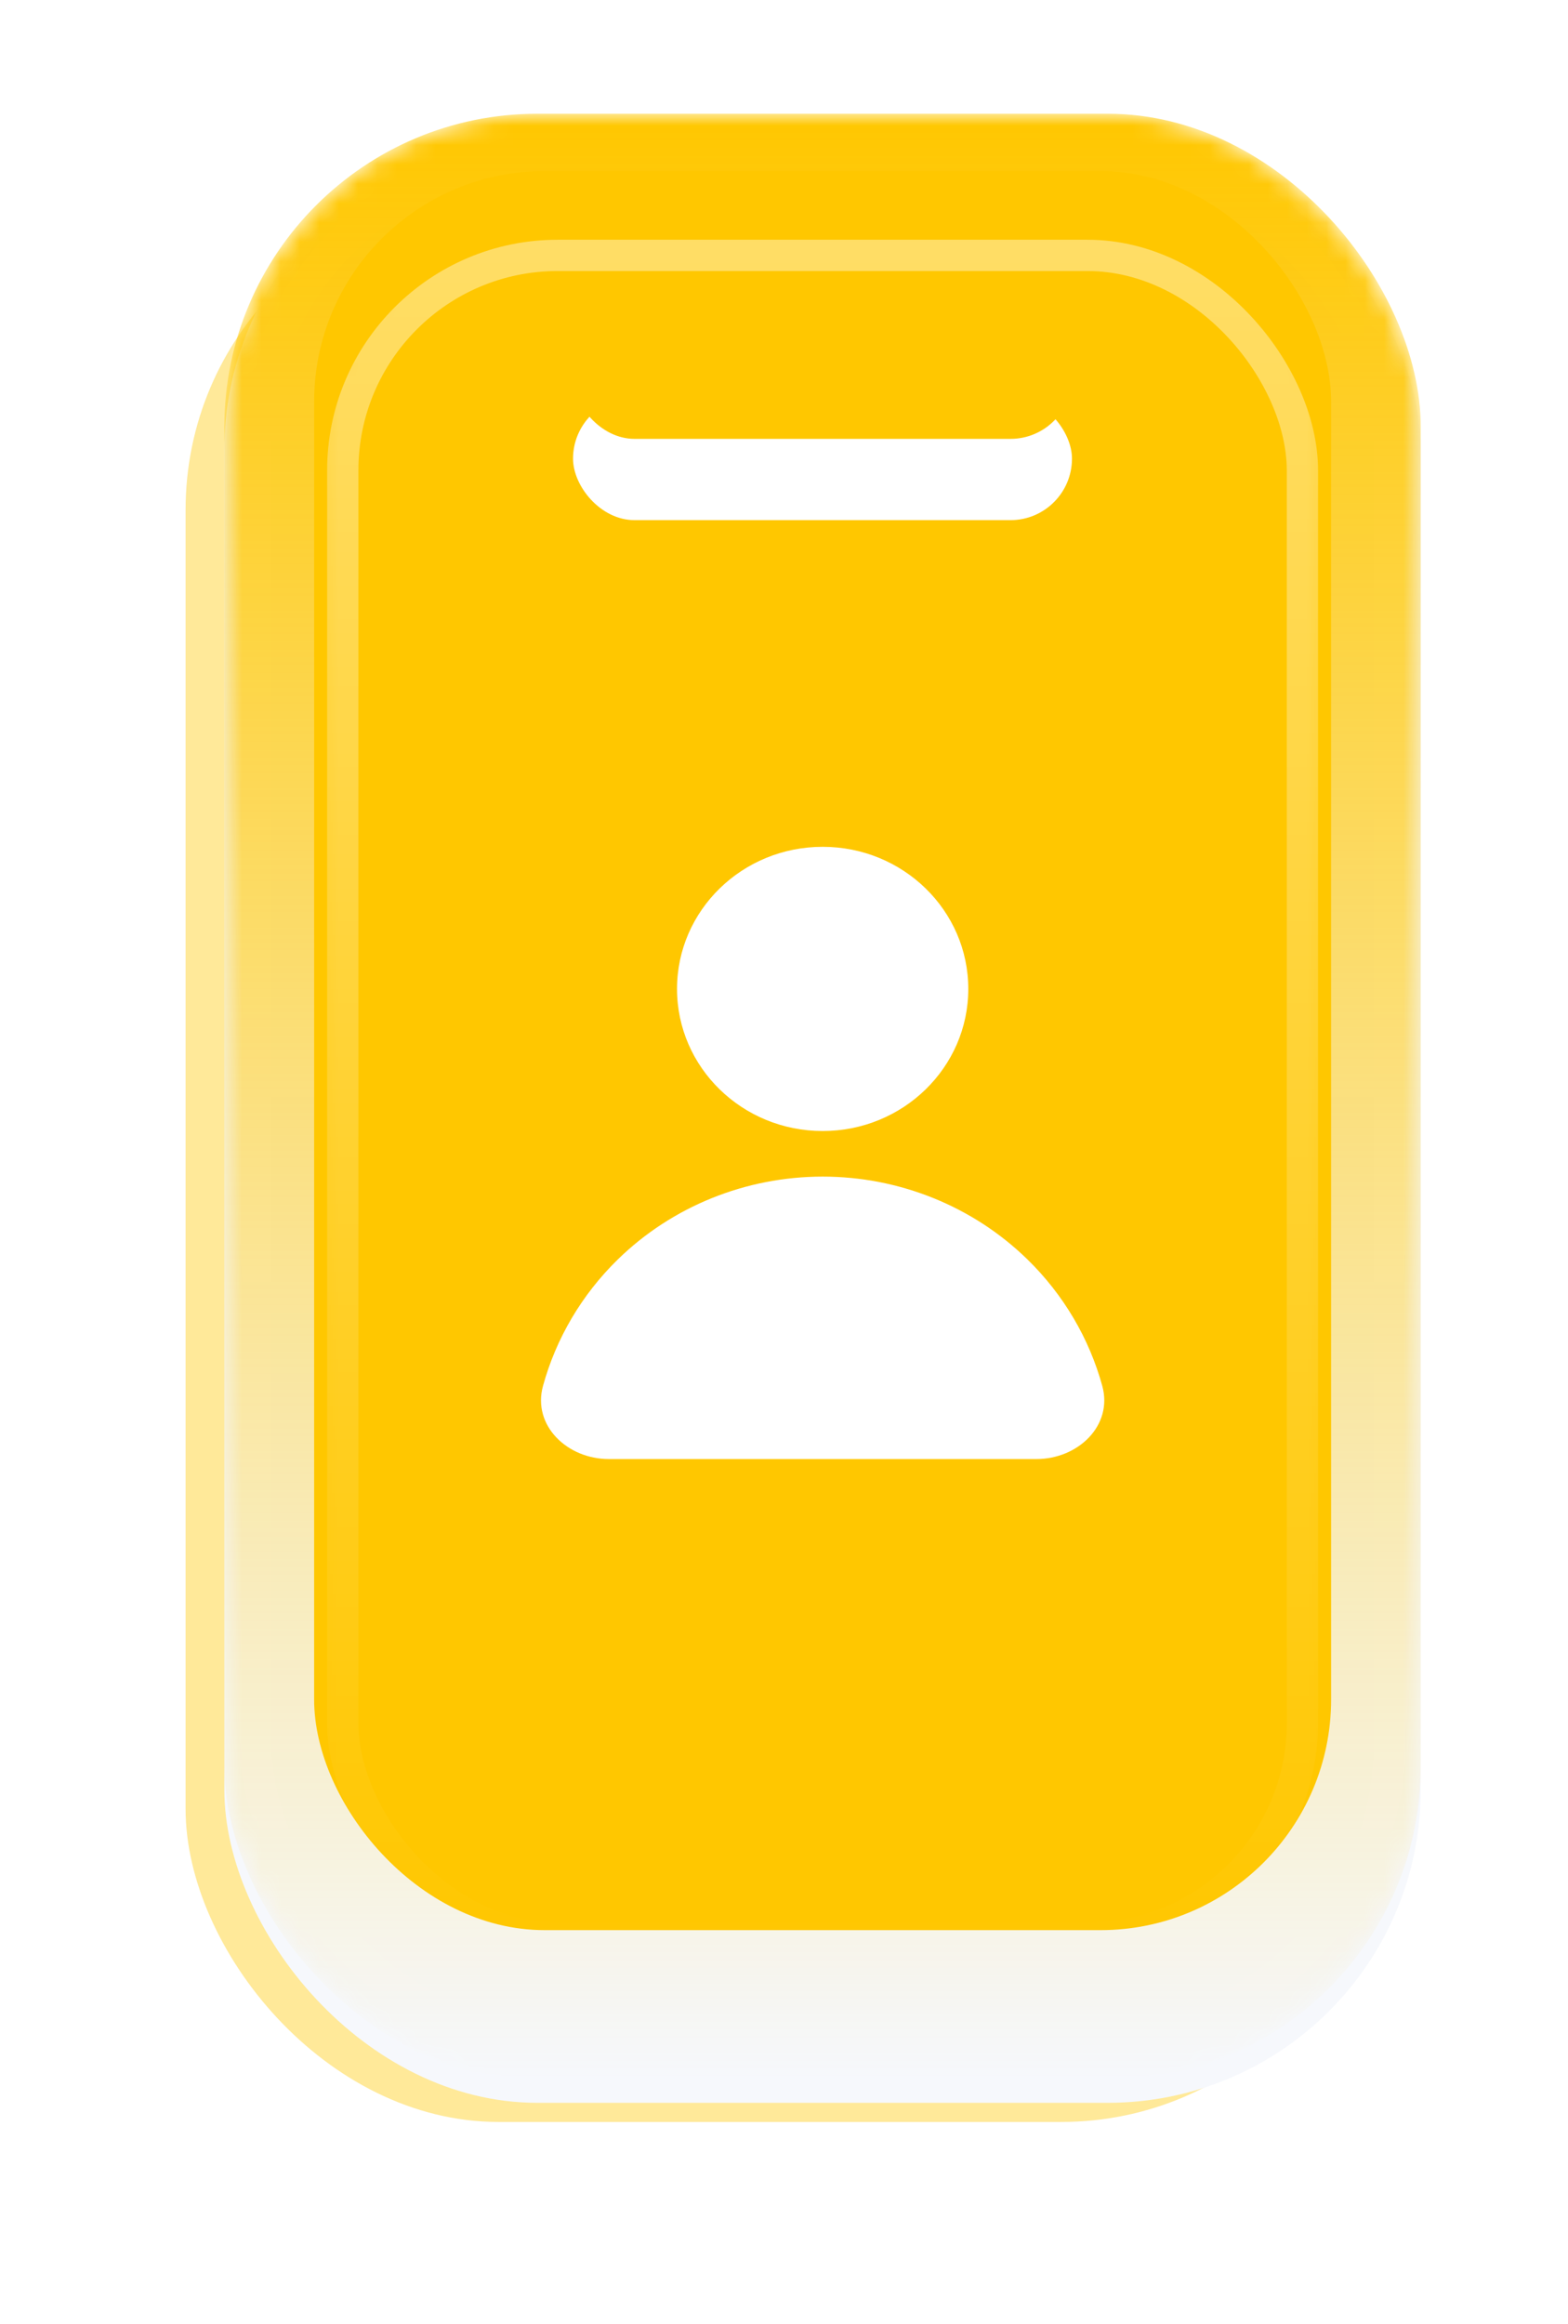 <svg width="81" height="120" viewBox="0 0 81 120" fill="none" xmlns="http://www.w3.org/2000/svg">
<g opacity="0.4" filter="url(#filter0_f_6001_3284)">
<rect x="9.587" y="10.166" width="61.398" height="99.41" rx="16.164" fill="#FFC700"/>
</g>
<g filter="url(#filter1_ii_6001_3284)">
<rect x="11.589" y="5.873" width="61.802" height="101.524" rx="16.164" fill="#F6F8FC"/>
</g>
<mask id="mask0_6001_3284" style="mask-type:alpha" maskUnits="userSpaceOnUse" x="11" y="5" width="63" height="103">
<rect x="11.59" y="5.873" width="61.802" height="101.524" rx="16.164" fill="#63DE77"/>
</mask>
<g mask="url(#mask0_6001_3284)">
<g opacity="0.4" filter="url(#filter2_f_6001_3284)">
<rect x="13.19" y="7.983" width="58.605" height="97.31" rx="15.355" stroke="url(#paint0_linear_6001_3284)" stroke-width="1.616"/>
</g>
<g style="mix-blend-mode:overlay">
<rect x="11.59" y="5.873" width="61.802" height="101.524" rx="16.164" fill="url(#paint1_linear_6001_3284)"/>
</g>
</g>
<g filter="url(#filter3_iii_6001_3284)">
<rect x="16.227" y="11.217" width="52.536" height="90.836" rx="11.912" fill="#FFC700"/>
</g>
<mask id="mask1_6001_3284" style="mask-type:alpha" maskUnits="userSpaceOnUse" x="16" y="11" width="53" height="92">
<rect x="16.227" y="11.218" width="52.536" height="90.836" rx="11.912" fill="#63DE77"/>
</mask>
<g mask="url(#mask1_6001_3284)">
<g opacity="0.4" filter="url(#filter4_f_6001_3284)">
<rect x="17.706" y="13.188" width="49.575" height="86.895" rx="11.103" stroke="url(#paint2_linear_6001_3284)" stroke-width="1.616"/>
</g>
</g>
<g filter="url(#filter5_ii_6001_3284)">
<rect x="29.602" y="16.311" width="25.774" height="6.352" rx="3.176" fill="white"/>
</g>
<g style="mix-blend-mode:overlay">
<rect x="29.602" y="16.311" width="25.774" height="6.352" rx="3.176" fill="#FFC700"/>
</g>
<g filter="url(#filter6_iiii_6001_3284)">
<ellipse cx="42.497" cy="48.168" rx="7.523" ry="7.338" fill="white"/>
<path d="M53.536 72.446C55.699 72.446 57.501 70.708 56.942 68.671C56.268 66.219 54.943 63.958 53.071 62.132C50.266 59.397 46.462 57.86 42.496 57.86C38.53 57.86 34.726 59.397 31.921 62.132C30.049 63.958 28.724 66.219 28.05 68.671C27.491 70.708 29.294 72.446 31.456 72.446L42.496 72.446H53.536Z" fill="white"/>
</g>
<defs>
<filter id="filter0_f_6001_3284" x="0.058" y="0.637" width="80.457" height="118.468" filterUnits="userSpaceOnUse" color-interpolation-filters="sRGB">
<feFlood flood-opacity="0" result="BackgroundImageFix"/>
<feBlend mode="normal" in="SourceGraphic" in2="BackgroundImageFix" result="shape"/>
<feGaussianBlur stdDeviation="4.765" result="effect1_foregroundBlur_6001_3284"/>
</filter>
<filter id="filter1_ii_6001_3284" x="11.589" y="4.681" width="61.803" height="103.907" filterUnits="userSpaceOnUse" color-interpolation-filters="sRGB">
<feFlood flood-opacity="0" result="BackgroundImageFix"/>
<feBlend mode="normal" in="SourceGraphic" in2="BackgroundImageFix" result="shape"/>
<feColorMatrix in="SourceAlpha" type="matrix" values="0 0 0 0 0 0 0 0 0 0 0 0 0 0 0 0 0 0 127 0" result="hardAlpha"/>
<feOffset dy="-1.191"/>
<feGaussianBlur stdDeviation="0.596"/>
<feComposite in2="hardAlpha" operator="arithmetic" k2="-1" k3="1"/>
<feColorMatrix type="matrix" values="0 0 0 0 0.925 0 0 0 0 0.827 0 0 0 0 0.478 0 0 0 1 0"/>
<feBlend mode="normal" in2="shape" result="effect1_innerShadow_6001_3284"/>
<feColorMatrix in="SourceAlpha" type="matrix" values="0 0 0 0 0 0 0 0 0 0 0 0 0 0 0 0 0 0 127 0" result="hardAlpha"/>
<feOffset dy="2.382"/>
<feGaussianBlur stdDeviation="0.596"/>
<feComposite in2="hardAlpha" operator="arithmetic" k2="-1" k3="1"/>
<feColorMatrix type="matrix" values="0 0 0 0 1 0 0 0 0 1 0 0 0 0 1 0 0 0 1 0"/>
<feBlend mode="normal" in2="effect1_innerShadow_6001_3284" result="effect2_innerShadow_6001_3284"/>
</filter>
<filter id="filter2_f_6001_3284" x="10.765" y="5.558" width="63.453" height="102.159" filterUnits="userSpaceOnUse" color-interpolation-filters="sRGB">
<feFlood flood-opacity="0" result="BackgroundImageFix"/>
<feBlend mode="normal" in="SourceGraphic" in2="BackgroundImageFix" result="shape"/>
<feGaussianBlur stdDeviation="0.808" result="effect1_foregroundBlur_6001_3284"/>
</filter>
<filter id="filter3_iii_6001_3284" x="16.227" y="8.835" width="52.535" height="94.41" filterUnits="userSpaceOnUse" color-interpolation-filters="sRGB">
<feFlood flood-opacity="0" result="BackgroundImageFix"/>
<feBlend mode="normal" in="SourceGraphic" in2="BackgroundImageFix" result="shape"/>
<feColorMatrix in="SourceAlpha" type="matrix" values="0 0 0 0 0 0 0 0 0 0 0 0 0 0 0 0 0 0 127 0" result="hardAlpha"/>
<feOffset dy="-1.191"/>
<feGaussianBlur stdDeviation="0.596"/>
<feComposite in2="hardAlpha" operator="arithmetic" k2="-1" k3="1"/>
<feColorMatrix type="matrix" values="0 0 0 0 0.708 0 0 0 0 0.553 0 0 0 0 0 0 0 0 1 0"/>
<feBlend mode="normal" in2="shape" result="effect1_innerShadow_6001_3284"/>
<feColorMatrix in="SourceAlpha" type="matrix" values="0 0 0 0 0 0 0 0 0 0 0 0 0 0 0 0 0 0 127 0" result="hardAlpha"/>
<feOffset dy="1.191"/>
<feGaussianBlur stdDeviation="0.596"/>
<feComposite in2="hardAlpha" operator="arithmetic" k2="-1" k3="1"/>
<feColorMatrix type="matrix" values="0 0 0 0 1 0 0 0 0 0.919 0 0 0 0 0.629 0 0 0 1 0"/>
<feBlend mode="normal" in2="effect1_innerShadow_6001_3284" result="effect2_innerShadow_6001_3284"/>
<feColorMatrix in="SourceAlpha" type="matrix" values="0 0 0 0 0 0 0 0 0 0 0 0 0 0 0 0 0 0 127 0" result="hardAlpha"/>
<feOffset dy="-2.382"/>
<feGaussianBlur stdDeviation="3.573"/>
<feComposite in2="hardAlpha" operator="arithmetic" k2="-1" k3="1"/>
<feColorMatrix type="matrix" values="0 0 0 0 0.883 0 0 0 0 0.636 0 0 0 0 0 0 0 0 1 0"/>
<feBlend mode="normal" in2="effect2_innerShadow_6001_3284" result="effect3_innerShadow_6001_3284"/>
</filter>
<filter id="filter4_f_6001_3284" x="15.281" y="10.763" width="54.424" height="91.744" filterUnits="userSpaceOnUse" color-interpolation-filters="sRGB">
<feFlood flood-opacity="0" result="BackgroundImageFix"/>
<feBlend mode="normal" in="SourceGraphic" in2="BackgroundImageFix" result="shape"/>
<feGaussianBlur stdDeviation="0.808" result="effect1_foregroundBlur_6001_3284"/>
</filter>
<filter id="filter5_ii_6001_3284" x="29.602" y="15.12" width="25.774" height="12.931" filterUnits="userSpaceOnUse" color-interpolation-filters="sRGB">
<feFlood flood-opacity="0" result="BackgroundImageFix"/>
<feBlend mode="normal" in="SourceGraphic" in2="BackgroundImageFix" result="shape"/>
<feColorMatrix in="SourceAlpha" type="matrix" values="0 0 0 0 0 0 0 0 0 0 0 0 0 0 0 0 0 0 127 0" result="hardAlpha"/>
<feOffset dy="-1.191"/>
<feGaussianBlur stdDeviation="0.596"/>
<feComposite in2="hardAlpha" operator="arithmetic" k2="-1" k3="1"/>
<feColorMatrix type="matrix" values="0 0 0 0 0 0 0 0 0 0 0 0 0 0 0 0 0 0 0.25 0"/>
<feBlend mode="normal" in2="shape" result="effect1_innerShadow_6001_3284"/>
<feColorMatrix in="SourceAlpha" type="matrix" values="0 0 0 0 0 0 0 0 0 0 0 0 0 0 0 0 0 0 127 0" result="hardAlpha"/>
<feOffset dy="5.388"/>
<feGaussianBlur stdDeviation="2.694"/>
<feComposite in2="hardAlpha" operator="arithmetic" k2="-1" k3="1"/>
<feColorMatrix type="matrix" values="0 0 0 0 0.971 0 0 0 0 0.971 0 0 0 0 0.971 0 0 0 1 0"/>
<feBlend mode="normal" in2="effect1_innerShadow_6001_3284" result="effect2_innerShadow_6001_3284"/>
</filter>
<filter id="filter6_iiii_6001_3284" x="27.947" y="37.931" width="29.098" height="38.38" filterUnits="userSpaceOnUse" color-interpolation-filters="sRGB">
<feFlood flood-opacity="0" result="BackgroundImageFix"/>
<feBlend mode="normal" in="SourceGraphic" in2="BackgroundImageFix" result="shape"/>
<feColorMatrix in="SourceAlpha" type="matrix" values="0 0 0 0 0 0 0 0 0 0 0 0 0 0 0 0 0 0 127 0" result="hardAlpha"/>
<feOffset dy="3.866"/>
<feGaussianBlur stdDeviation="1.933"/>
<feComposite in2="hardAlpha" operator="arithmetic" k2="-1" k3="1"/>
<feColorMatrix type="matrix" values="0 0 0 0 1 0 0 0 0 1 0 0 0 0 1 0 0 0 0.5 0"/>
<feBlend mode="normal" in2="shape" result="effect1_innerShadow_6001_3284"/>
<feColorMatrix in="SourceAlpha" type="matrix" values="0 0 0 0 0 0 0 0 0 0 0 0 0 0 0 0 0 0 127 0" result="hardAlpha"/>
<feOffset dy="-2.899"/>
<feGaussianBlur stdDeviation="1.933"/>
<feComposite in2="hardAlpha" operator="arithmetic" k2="-1" k3="1"/>
<feColorMatrix type="matrix" values="0 0 0 0 1 0 0 0 0 0.834 0 0 0 0 0.242 0 0 0 0.5 0"/>
<feBlend mode="normal" in2="effect1_innerShadow_6001_3284" result="effect2_innerShadow_6001_3284"/>
<feColorMatrix in="SourceAlpha" type="matrix" values="0 0 0 0 0 0 0 0 0 0 0 0 0 0 0 0 0 0 127 0" result="hardAlpha"/>
<feOffset dy="0.966"/>
<feGaussianBlur stdDeviation="0.242"/>
<feComposite in2="hardAlpha" operator="arithmetic" k2="-1" k3="1"/>
<feColorMatrix type="matrix" values="0 0 0 0 1 0 0 0 0 1 0 0 0 0 1 0 0 0 1 0"/>
<feBlend mode="normal" in2="effect2_innerShadow_6001_3284" result="effect3_innerShadow_6001_3284"/>
<feColorMatrix in="SourceAlpha" type="matrix" values="0 0 0 0 0 0 0 0 0 0 0 0 0 0 0 0 0 0 127 0" result="hardAlpha"/>
<feOffset dy="0.966"/>
<feGaussianBlur stdDeviation="0.483"/>
<feComposite in2="hardAlpha" operator="arithmetic" k2="-1" k3="1"/>
<feColorMatrix type="matrix" values="0 0 0 0 1 0 0 0 0 1 0 0 0 0 1 0 0 0 1 0"/>
<feBlend mode="normal" in2="effect3_innerShadow_6001_3284" result="effect4_innerShadow_6001_3284"/>
</filter>
<linearGradient id="paint0_linear_6001_3284" x1="42.492" y1="7.175" x2="42.492" y2="106.101" gradientUnits="userSpaceOnUse">
<stop stop-color="white"/>
<stop offset="1" stop-color="white" stop-opacity="0"/>
</linearGradient>
<linearGradient id="paint1_linear_6001_3284" x1="42.491" y1="5.873" x2="42.491" y2="107.397" gradientUnits="userSpaceOnUse">
<stop stop-color="#FFC700"/>
<stop offset="1" stop-color="#FFC700" stop-opacity="0"/>
</linearGradient>
<linearGradient id="paint2_linear_6001_3284" x1="42.493" y1="12.379" x2="42.493" y2="100.891" gradientUnits="userSpaceOnUse">
<stop stop-color="white"/>
<stop offset="1" stop-color="white" stop-opacity="0"/>
</linearGradient>
</defs>
</svg>
